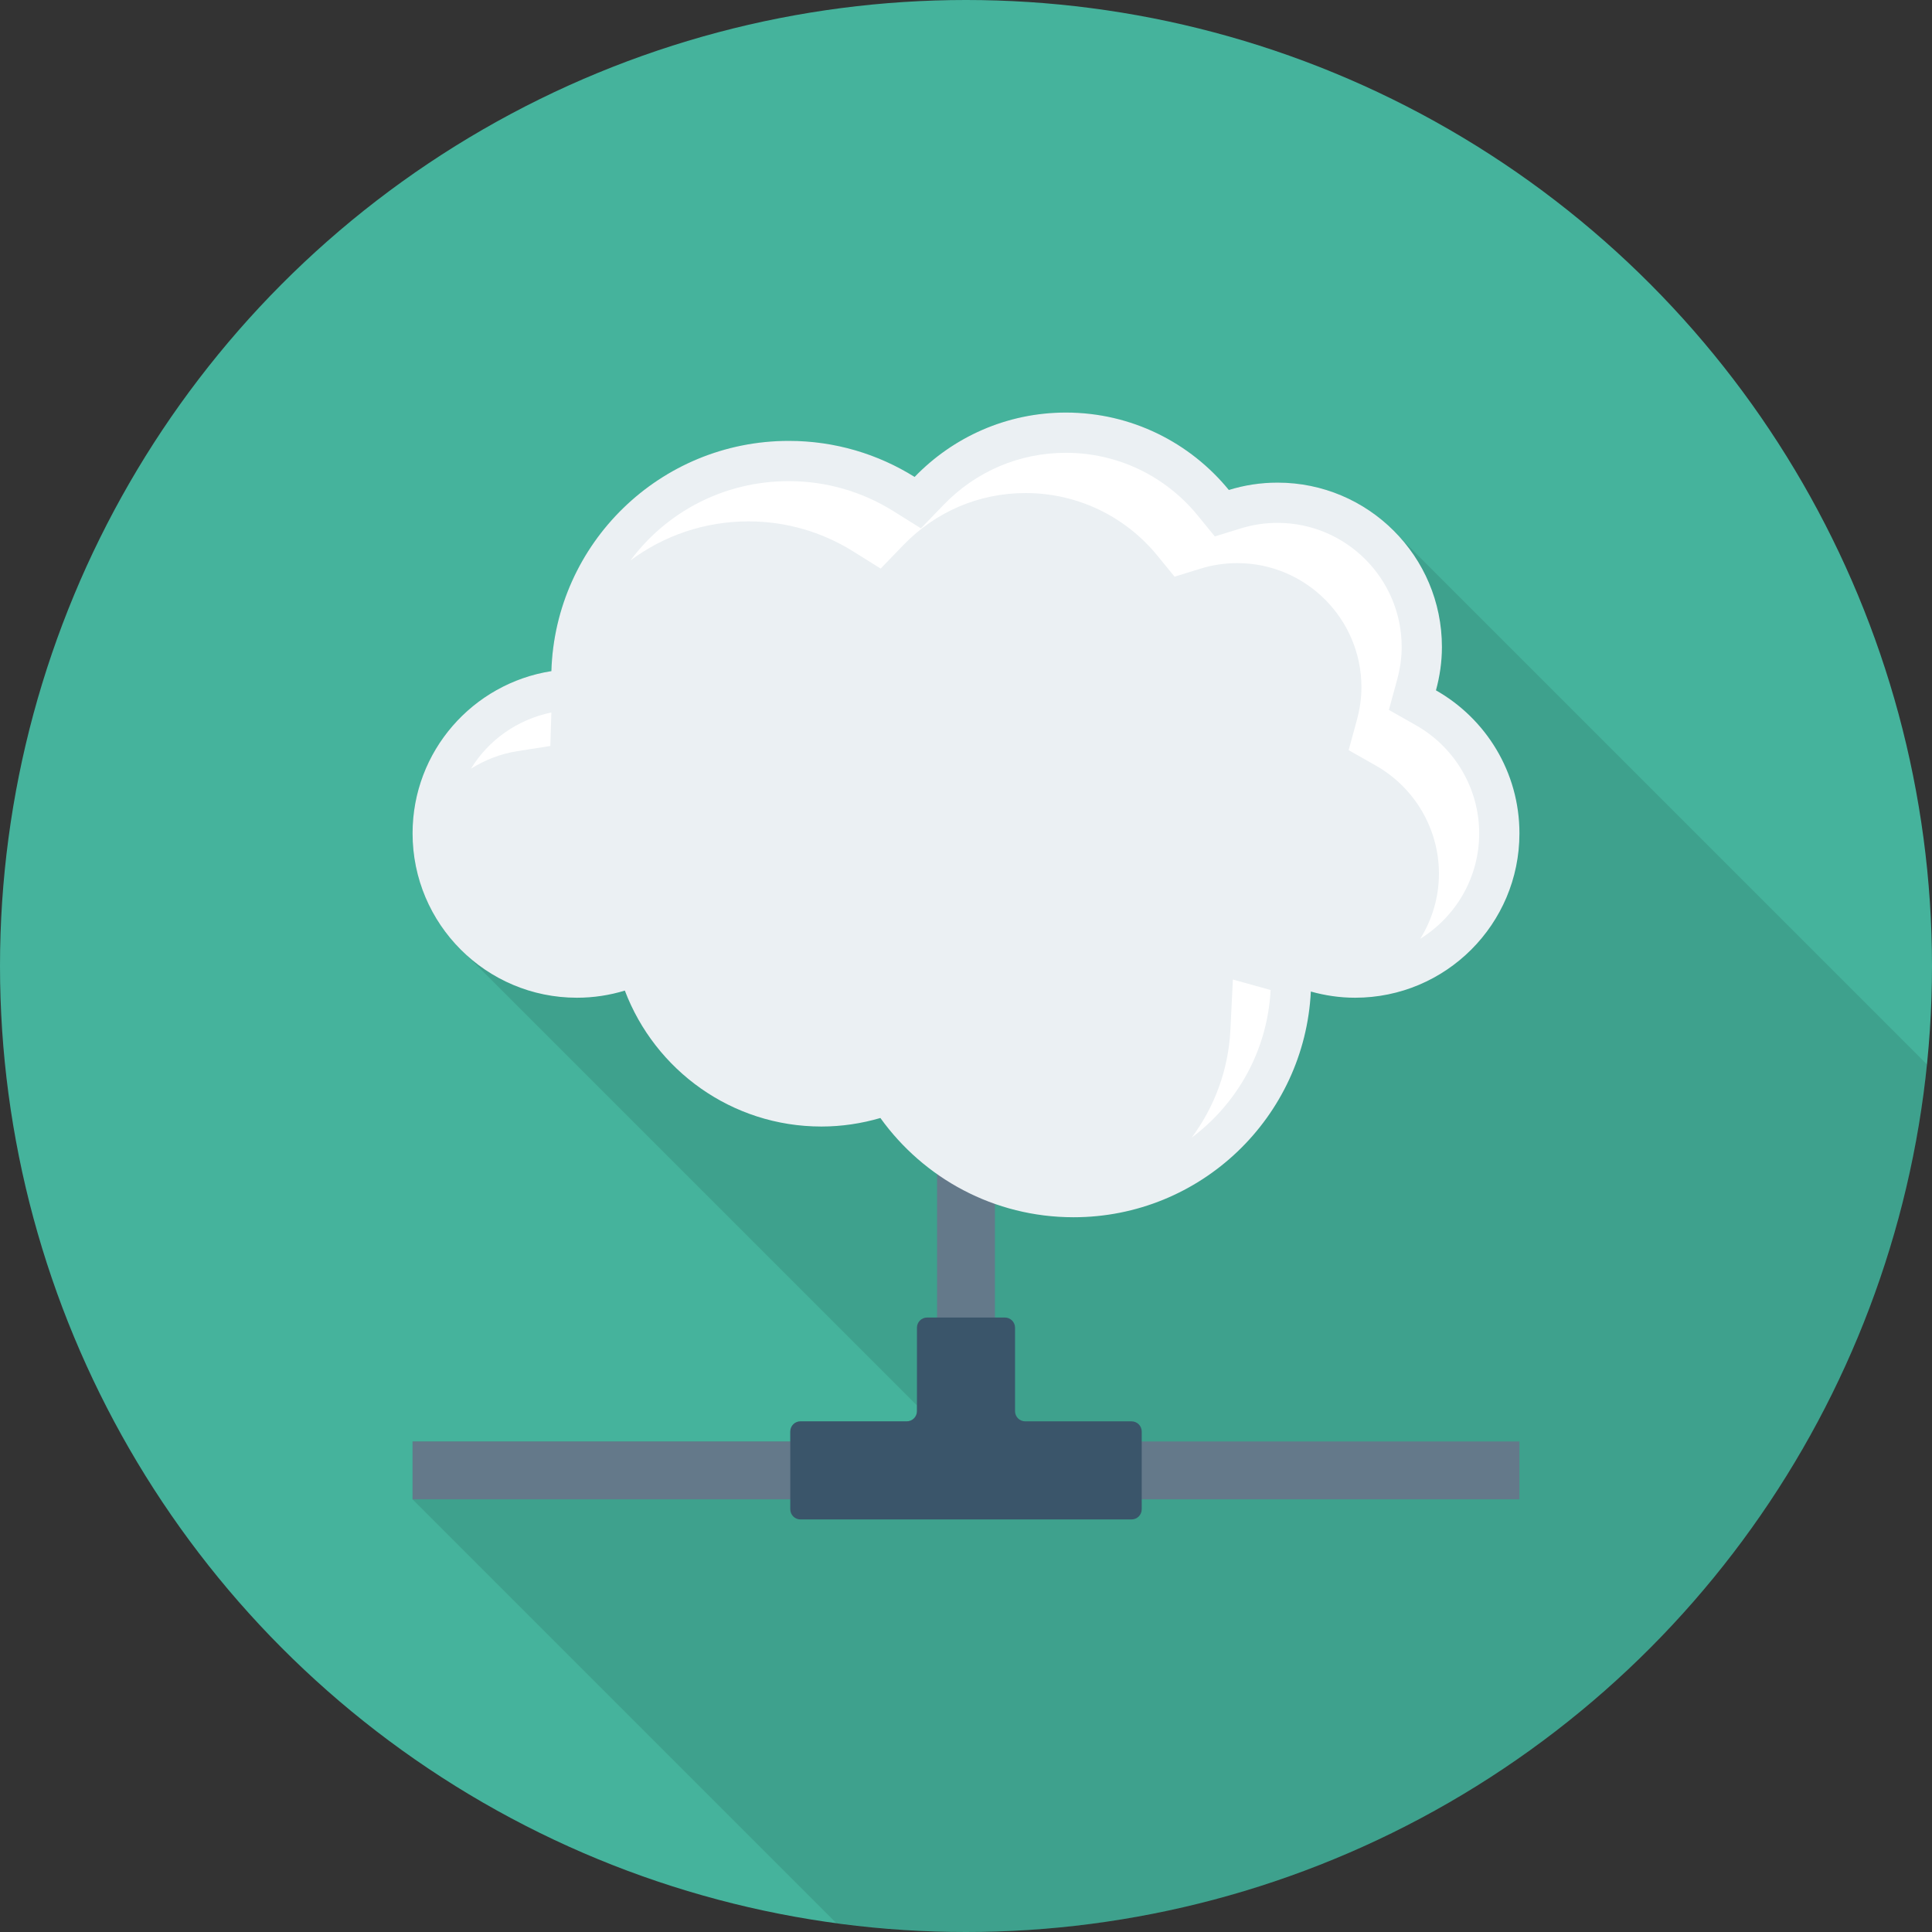 <?xml version="1.0" encoding="iso-8859-1"?>
<!-- Generator: Adobe Illustrator 19.0.0, SVG Export Plug-In . SVG Version: 6.00 Build 0)  -->
<svg xmlns="http://www.w3.org/2000/svg" xmlns:xlink="http://www.w3.org/1999/xlink" version="1.1" id="Layer_1" x="0px" y="0px" viewBox="0 0 491.52 491.52" style="enable-background:new 0 0 491.52 491.52;" xml:space="preserve">
<rect x="0" y="0" width="491.52" height="491.52" fill="#333333" stroke="none"/>
<circle style="fill:#45B39C;" cx="245.76" cy="245.76" r="245.76"/>
<path style="opacity:0.1;enable-background:new    ;" d="M325.018,122.787c-4.301,0-8.448,0.666-12.39,1.843  c-9.83-11.981-24.73-19.661-41.472-19.661c-15.104,0-28.723,6.298-38.451,16.384c-9.318-5.837-20.275-9.165-32-9.165  c-32.768,0-59.443,26.061-60.416,58.573c-20.019,3.123-35.328,20.378-35.328,41.267c0,12.288,5.274,23.296,13.67,30.925l0.41,0.358  l114.227,114.227v1.485c0,1.434-1.126,2.56-2.56,2.56h-27.085c-1.434,0-2.56,1.178-2.56,2.611v2.509H104.96v14.746l107.802,107.802  c10.8,1.45,21.801,2.269,32.998,2.269c127.269,0,231.941-96.74,244.496-220.698L356.659,137.226  C348.979,128.368,337.664,122.787,325.018,122.787z"/>
<polygon style="fill:#64798A;" points="253.119,366.725 253.119,292.631 238.403,292.631 238.403,366.725 104.96,366.725   104.96,381.441 386.56,381.441 386.56,366.725 "/>
<path style="fill:#3A556A;" d="M287.88,361.605h-27.058c-1.427,0-2.585-1.158-2.585-2.586v-21.242c0-1.428-1.158-2.586-2.585-2.586  h-19.785c-1.427,0-2.585,1.158-2.585,2.586v21.242c0,1.427-1.158,2.586-2.585,2.586h-27.055c-1.428,0-2.586,1.158-2.586,2.586  v19.784c0,1.428,1.158,2.586,2.586,2.586h84.238c1.428,0,2.586-1.158,2.586-2.586v-19.784  C290.466,362.763,289.309,361.605,287.88,361.605z"/>
<path style="fill:#EBF0F3;" d="M365.323,175.63c0.961-3.517,1.517-7.202,1.517-11.023c0-23.098-18.725-41.823-41.822-41.823  c-4.313,0-8.474,0.655-12.388,1.868c-9.816-12.014-24.738-19.692-41.461-19.692c-15.12,0-28.75,6.295-38.483,16.377  c-9.283-5.805-20.247-9.171-32.002-9.171c-32.759,0-59.413,26.06-60.408,58.577c-20,3.133-35.315,20.387-35.315,41.266  c0,23.098,18.725,41.823,41.822,41.823c4.239,0,8.326-0.642,12.182-1.815c7.656,20.198,27.129,34.583,50.011,34.583  c5.215,0,10.241-0.782,15.006-2.172c10.971,15.284,28.882,25.251,49.133,25.251c32.37,0,58.797-25.442,60.378-57.42  c3.583,0.999,7.343,1.573,11.244,1.573c23.098,0,41.823-18.724,41.823-41.823C386.56,196.402,377.994,182.816,365.323,175.63z"/>
<g>
	<path style="fill:#FFFFFF;" d="M131.622,191.101l8.39-1.315l0.26-8.49c0-0.014,0.003-0.026,0.003-0.039   c-8.765,1.833-16.039,7.073-20.444,14.291C123.343,193.369,127.288,191.779,131.622,191.101z"/>
	<path style="fill:#FFFFFF;" d="M313.657,249.199l-0.63,12.795c-0.51,10.3-4.115,19.722-9.859,27.436   c11.55-8.633,19.286-22.107,20.087-37.559L313.657,249.199z"/>
	<path style="fill:#FFFFFF;" d="M360.267,184.537l-6.92-3.928l2.095-7.675c0.77-2.818,1.16-5.62,1.16-8.328   c0-17.415-14.17-31.583-31.585-31.583c-3.19,0-6.34,0.475-9.36,1.41l-6.595,2.04l-4.365-5.345   c-8.27-10.122-20.49-15.93-33.53-15.93c-11.82,0-22.865,4.705-31.11,13.247l-5.765,5.97l-7.035-4.398   c-7.965-4.98-17.155-7.612-26.575-7.612c-16.565,0-31.156,7.896-40.285,20.178c8.369-6.232,18.74-9.938,30.045-9.938   c9.42,0,18.61,2.633,26.575,7.612l7.035,4.398l5.765-5.97c8.245-8.543,19.29-13.247,31.11-13.247c13.04,0,25.26,5.808,33.53,15.93   l4.365,5.345l6.595-2.04c3.02-0.935,6.17-1.41,9.36-1.41c17.415,0,31.585,14.168,31.585,31.583c0,2.707-0.39,5.51-1.16,8.328   l-2.095,7.675l6.92,3.928c9.905,5.615,16.055,16.142,16.055,27.472c0,6.087-1.76,11.758-4.756,16.585   c8.982-5.575,14.996-15.499,14.996-26.825C376.322,200.679,370.172,190.152,360.267,184.537z"/>
</g>
<g>
</g>
<g>
</g>
<g>
</g>
<g>
</g>
<g>
</g>
<g>
</g>
<g>
</g>
<g>
</g>
<g>
</g>
<g>
</g>
<g>
</g>
<g>
</g>
<g>
</g>
<g>
</g>
<g>
</g>
</svg>
